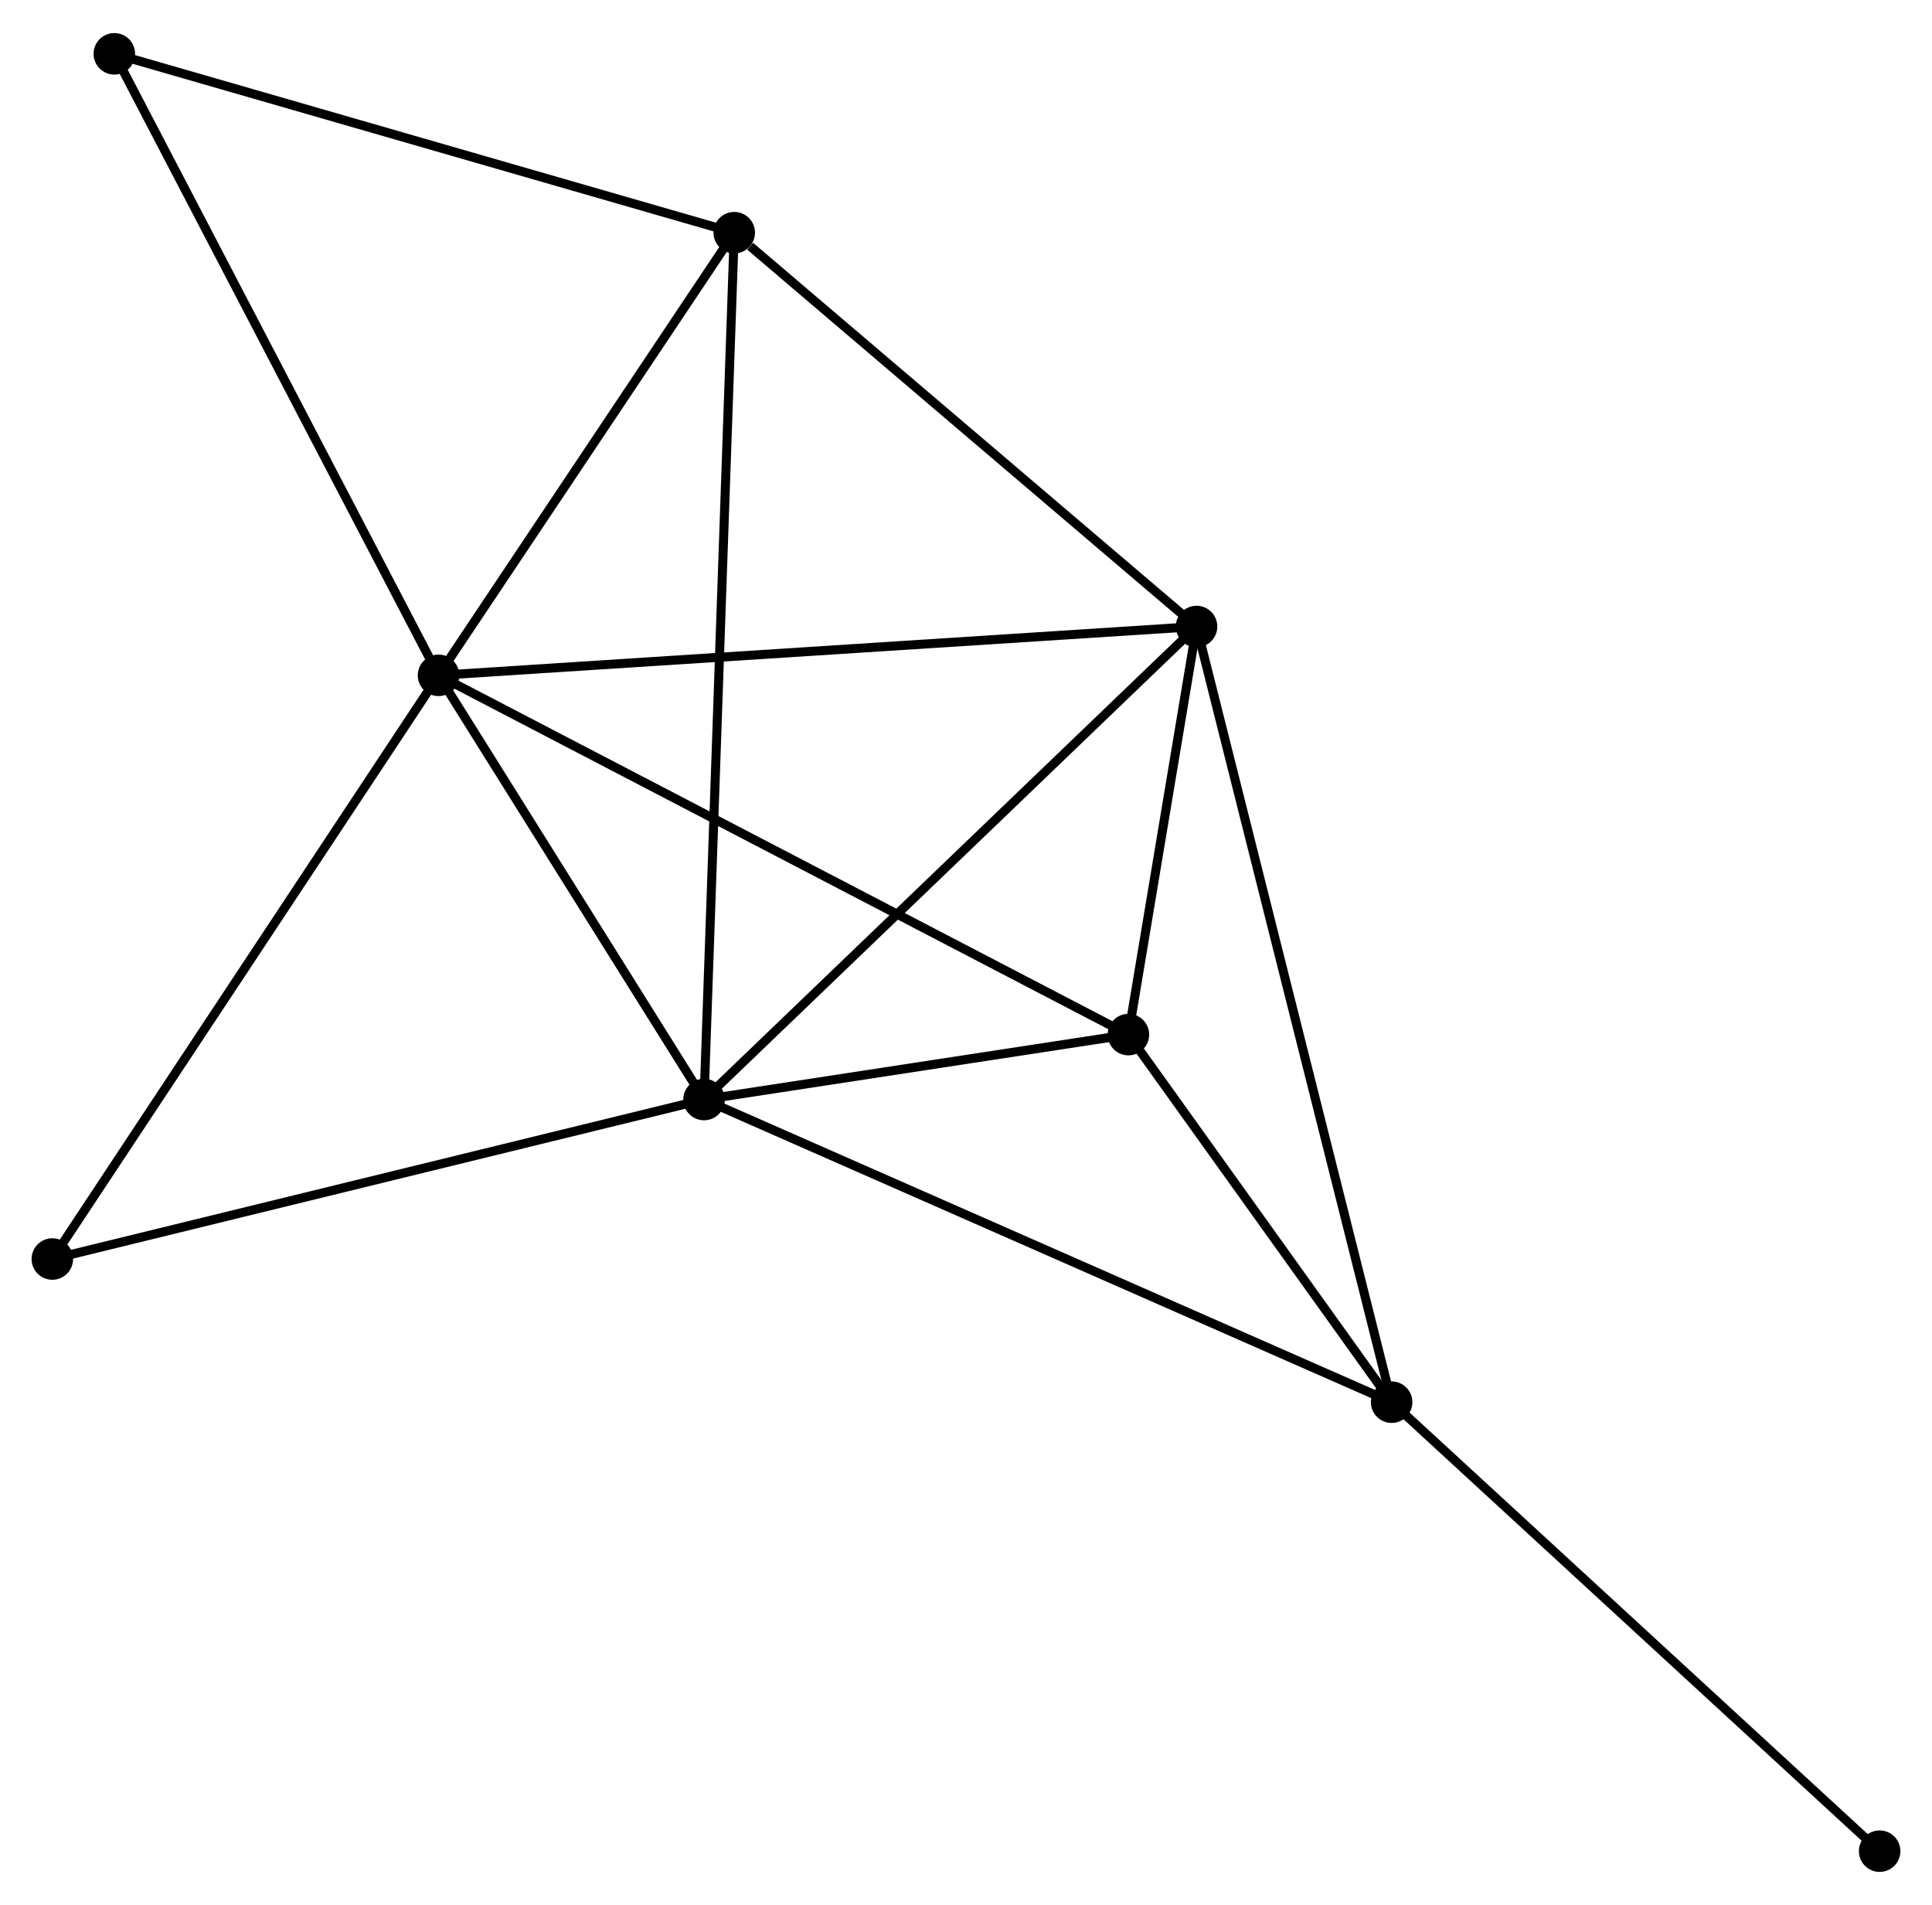 <?xml version="1.0" encoding="UTF-8" standalone="no"?>
<!DOCTYPE svg PUBLIC "-//W3C//DTD SVG 1.1//EN"
 "http://www.w3.org/Graphics/SVG/1.1/DTD/svg11.dtd">
<!-- Generated by graphviz version 2.36.0 (20140111.2315)
 -->
<!-- Title: %3 Pages: 1 -->
<svg width="214pt" height="211pt"
 viewBox="0.00 0.00 214.09 210.76" xmlns="http://www.w3.org/2000/svg" xmlns:xlink="http://www.w3.org/1999/xlink">
<g id="graph0" class="graph" transform="scale(1 1) rotate(0) translate(4 206.764)">
<title>%3</title>
<!-- 0 -->
<g id="node1" class="node"><title>0</title>
<ellipse fill="black" stroke="black" cx="44.594" cy="-132.094" rx="1.8" ry="1.8"/>
</g>
<!-- 1 -->
<g id="node2" class="node"><title>1</title>
<ellipse fill="black" stroke="black" cx="74.018" cy="-85.089" rx="1.8" ry="1.8"/>
</g>
<!-- 0&#45;&#45;1 -->
<g id="edge1" class="edge"><title>0&#45;&#45;1</title>
<path fill="none" stroke="black" d="M45.573,-130.53C50.041,-123.394 68.468,-93.955 73.005,-86.707"/>
</g>
<!-- 2 -->
<g id="node3" class="node"><title>2</title>
<ellipse fill="black" stroke="black" cx="128.593" cy="-137.504" rx="1.8" ry="1.8"/>
</g>
<!-- 0&#45;&#45;2 -->
<g id="edge2" class="edge"><title>0&#45;&#45;2</title>
<path fill="none" stroke="black" d="M46.671,-132.228C58.292,-132.976 115.159,-136.638 126.59,-137.375"/>
</g>
<!-- 4 -->
<g id="node4" class="node"><title>4</title>
<ellipse fill="black" stroke="black" cx="121.042" cy="-92.285" rx="1.8" ry="1.8"/>
</g>
<!-- 0&#45;&#45;4 -->
<g id="edge3" class="edge"><title>0&#45;&#45;4</title>
<path fill="none" stroke="black" d="M46.191,-131.263C56.054,-126.127 108.614,-98.757 119.188,-93.25"/>
</g>
<!-- 5 -->
<g id="node5" class="node"><title>5</title>
<ellipse fill="black" stroke="black" cx="77.364" cy="-181.146" rx="1.8" ry="1.8"/>
</g>
<!-- 0&#45;&#45;5 -->
<g id="edge4" class="edge"><title>0&#45;&#45;5</title>
<path fill="none" stroke="black" d="M45.685,-133.726C50.66,-141.174 71.183,-171.893 76.236,-179.457"/>
</g>
<!-- 6 -->
<g id="node6" class="node"><title>6</title>
<ellipse fill="black" stroke="black" cx="8.669" cy="-200.964" rx="1.8" ry="1.8"/>
</g>
<!-- 0&#45;&#45;6 -->
<g id="edge5" class="edge"><title>0&#45;&#45;6</title>
<path fill="none" stroke="black" d="M43.706,-133.797C38.779,-143.242 14.837,-189.141 9.658,-199.068"/>
</g>
<!-- 7 -->
<g id="node7" class="node"><title>7</title>
<ellipse fill="black" stroke="black" cx="1.8" cy="-67.417" rx="1.8" ry="1.8"/>
</g>
<!-- 0&#45;&#45;7 -->
<g id="edge6" class="edge"><title>0&#45;&#45;7</title>
<path fill="none" stroke="black" d="M43.536,-130.496C37.667,-121.625 9.147,-78.52 2.978,-69.198"/>
</g>
<!-- 1&#45;&#45;2 -->
<g id="edge7" class="edge"><title>1&#45;&#45;2</title>
<path fill="none" stroke="black" d="M75.367,-86.384C82.852,-93.573 119.224,-128.505 127.091,-136.061"/>
</g>
<!-- 1&#45;&#45;4 -->
<g id="edge9" class="edge"><title>1&#45;&#45;4</title>
<path fill="none" stroke="black" d="M76.038,-85.398C83.773,-86.582 111.45,-90.817 119.082,-91.985"/>
</g>
<!-- 1&#45;&#45;5 -->
<g id="edge10" class="edge"><title>1&#45;&#45;5</title>
<path fill="none" stroke="black" d="M74.088,-87.095C74.523,-99.596 76.86,-166.682 77.295,-179.15"/>
</g>
<!-- 1&#45;&#45;7 -->
<g id="edge11" class="edge"><title>1&#45;&#45;7</title>
<path fill="none" stroke="black" d="M72.233,-84.652C62.328,-82.228 14.198,-70.451 3.788,-67.903"/>
</g>
<!-- 3 -->
<g id="node8" class="node"><title>3</title>
<ellipse fill="black" stroke="black" cx="150.21" cy="-51.552" rx="1.8" ry="1.8"/>
</g>
<!-- 1&#45;&#45;3 -->
<g id="edge8" class="edge"><title>1&#45;&#45;3</title>
<path fill="none" stroke="black" d="M75.901,-84.26C86.442,-79.62 138.023,-56.916 148.392,-52.352"/>
</g>
<!-- 2&#45;&#45;4 -->
<g id="edge13" class="edge"><title>2&#45;&#45;4</title>
<path fill="none" stroke="black" d="M128.269,-135.561C127.027,-128.123 122.583,-101.508 121.357,-94.17"/>
</g>
<!-- 2&#45;&#45;5 -->
<g id="edge14" class="edge"><title>2&#45;&#45;5</title>
<path fill="none" stroke="black" d="M126.889,-138.956C119.111,-145.582 87.027,-172.914 79.128,-179.643"/>
</g>
<!-- 2&#45;&#45;3 -->
<g id="edge12" class="edge"><title>2&#45;&#45;3</title>
<path fill="none" stroke="black" d="M129.045,-135.708C131.858,-124.523 146.955,-64.495 149.761,-53.337"/>
</g>
<!-- 5&#45;&#45;6 -->
<g id="edge17" class="edge"><title>5&#45;&#45;6</title>
<path fill="none" stroke="black" d="M75.382,-181.717C65.351,-184.611 20.27,-197.617 10.529,-200.427"/>
</g>
<!-- 3&#45;&#45;4 -->
<g id="edge15" class="edge"><title>3&#45;&#45;4</title>
<path fill="none" stroke="black" d="M148.956,-53.302C144.159,-60.002 126.992,-83.976 122.259,-90.586"/>
</g>
<!-- 8 -->
<g id="node9" class="node"><title>8</title>
<ellipse fill="black" stroke="black" cx="204.288" cy="-1.8" rx="1.8" ry="1.8"/>
</g>
<!-- 3&#45;&#45;8 -->
<g id="edge16" class="edge"><title>3&#45;&#45;8</title>
<path fill="none" stroke="black" d="M151.547,-50.322C158.963,-43.499 195.004,-10.341 202.8,-3.17"/>
</g>
</g>
</svg>
